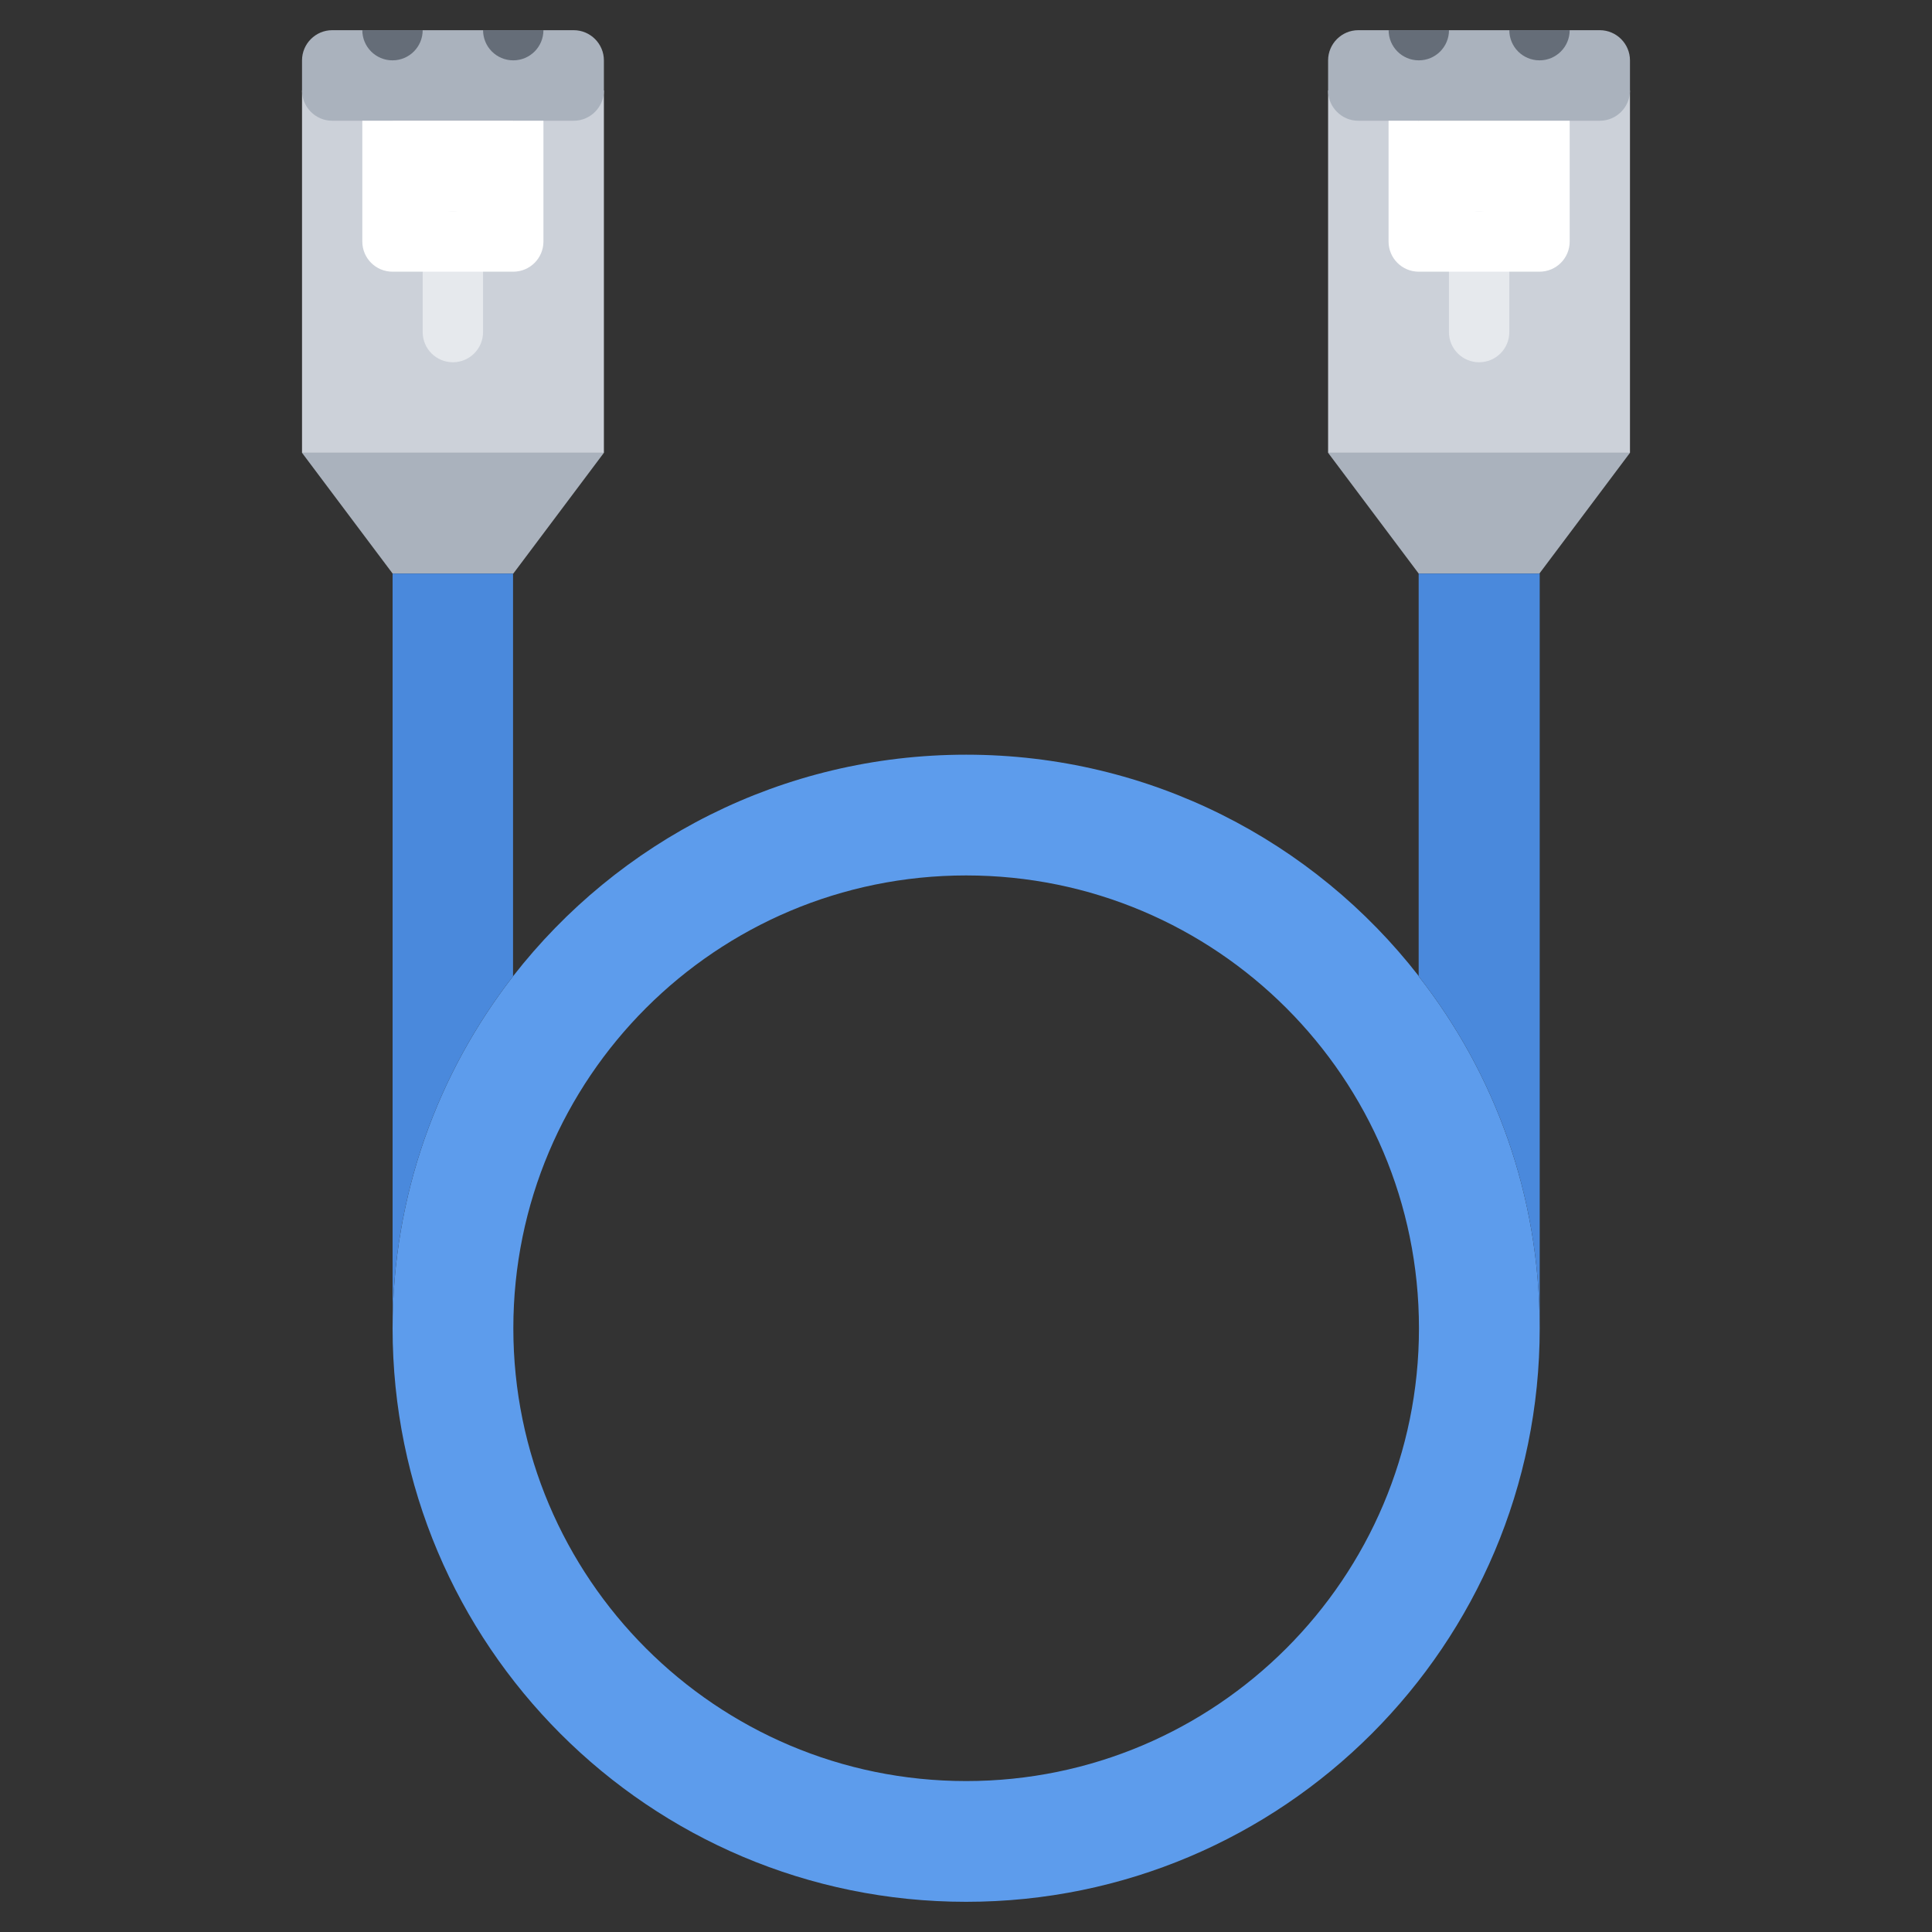 <svg id="icons" enable-background="new 0 0 64 64" height="512" viewBox="0 0 64 64" width="512" xmlns="http://www.w3.org/2000/svg"><rect x="0" y="0" width="64" height="64" fill="#333333" stroke="none"/><path d="m50.995 6.999v-4h3v12.001h-10v-12.001h3v4h2z" fill="#ccd1d9"/><path d="m17.005 6.999v-4h3v12.001h-10v-12.001h3v4h2z" fill="#ccd1d9"/><path d="m46.995 32.34c2.521 3.22 4.01 7.26 4.01 11.66 0 10.49-8.51 19-19 19-10.5 0-19-8.51-19-19 0-4.4 1.49-8.44 3.99-11.66 3.48-4.47 8.91-7.34 15.01-7.34 6.091 0 11.521 2.87 14.99 7.33zm.01 11.66c0-8.29-6.72-15-15-15-8.279 0-15 6.71-15 15 0 8.279 6.721 15 15 15 8.28 0 15-6.721 15-15z" fill="#5d9cec"/><path d="m53.995 15-3.001 4h.011-4.01.001l-3.001-4z" fill="#aab2bd"/><path d="m50.995 4v4h-2-2v-4z" fill="#fff"/><path d="m51.005 19v25c0-4.4-1.489-8.44-4.01-11.66v-.01-13.33z" fill="#4a89dc"/><path d="m49.995 1h2 1c.55 0 1 .45 1 1v1c0 .55-.45 1-1 1h-1c-.55 0-1.45 0-2 0h-2c-.55 0-1.45 0-2 0h-1c-.55 0-1-.45-1-1v-1c0-.55.45-1 1-1h1 2z" fill="#aab2bd"/><path d="m16.005 1h2 1c.55 0 1 .45 1 1v1c0 .55-.45 1-1 1h-1c-.55 0-1.45 0-2 0h-2c-.55 0-1.45 0-2 0h-1c-.55 0-1-.45-1-1v-1c0-.55.45-1 1-1h1 2z" fill="#aab2bd"/><path d="m17.005 4v4h-2-2v-4z" fill="#fff"/><path d="m20.005 15-3.001 4h-.009-3.99.001l-3.001-4z" fill="#aab2bd"/><path d="m16.995 19v13.34c-2.5 3.22-3.99 7.26-3.99 11.66v-25z" fill="#4a89dc"/><path d="m15.002 12c-.553 0-1-.447-1-1v-3c0-.553.447-1 1-1s1 .447 1 1v3c0 .553-.447 1-1 1z" fill="#e6e9ed"/><path d="m16.005 1h-.003c.001.553.447.999 1 .999s.999-.446 1-.999c-.551 0-1.448 0-1.997 0z" fill="#656d78"/><path d="m12.005 1h-.003c.001.553.447.999 1 .999s.999-.446 1-.999c-.551 0-1.448 0-1.997 0z" fill="#656d78"/><path d="m48.998 12c-.553 0-1-.447-1-1v-3c0-.553.447-1 1-1s1 .447 1 1v3c0 .553-.447 1-1 1z" fill="#e6e9ed"/><path d="m12.002 8c0 .553.447 1 1 1h4c.553 0 1-.447 1-1v-4h-6zm2-3h2v2h-2z" fill="#fff"/><path d="m45.998 4v4c0 .553.447 1 1 1h4c.553 0 1-.447 1-1v-4zm4 3h-2v-2h2z" fill="#fff"/><g fill="#656d78"><path d="m47.995 1c-.548 0-1.444 0-1.995 0 .001.553.447.999 1 .999s.999-.446 1-.999z"/><path d="m51.995 1c-.549 0-1.446 0-1.997 0 .001.553.447.999 1 .999s.999-.446 1-.999z"/></g></svg>